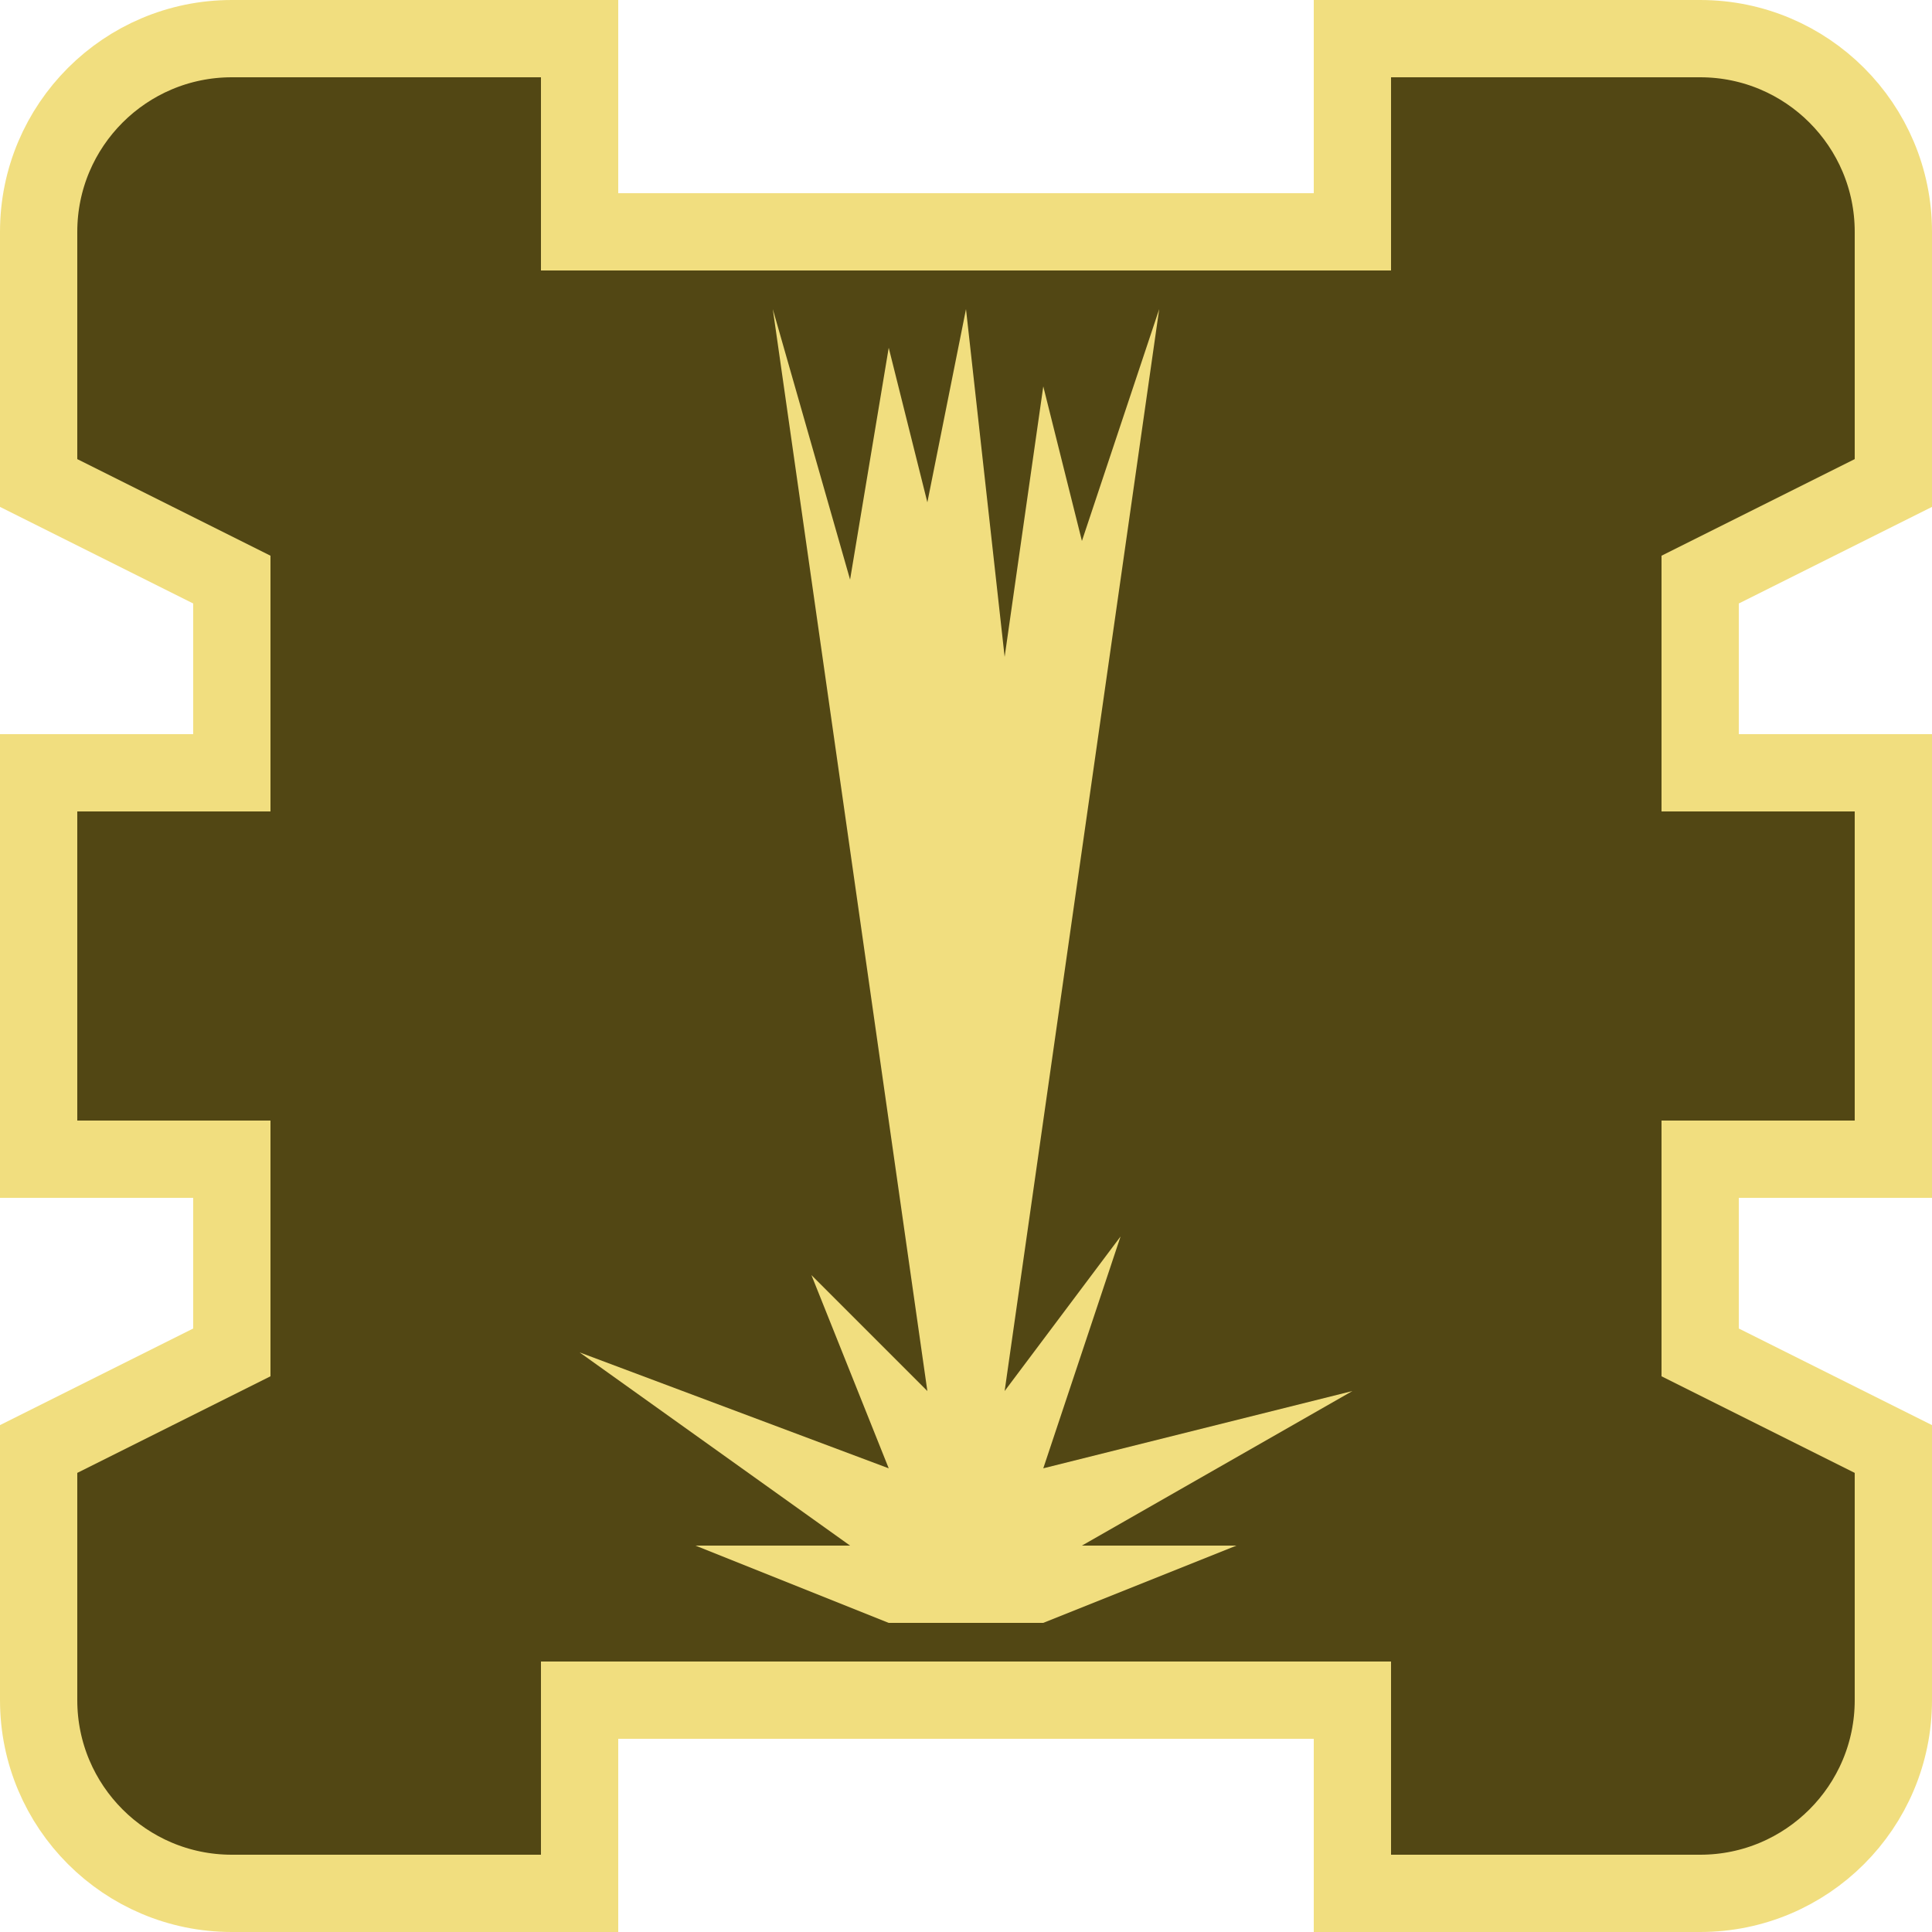 <?xml version="1.0" encoding="UTF-8" standalone="no"?><!DOCTYPE svg PUBLIC "-//W3C//DTD SVG 1.1//EN" "http://www.w3.org/Graphics/SVG/1.1/DTD/svg11.dtd"><svg width="100%" height="100%" viewBox="0 0 50 50" version="1.1" xmlns="http://www.w3.org/2000/svg" xmlns:xlink="http://www.w3.org/1999/xlink" xml:space="preserve" xmlns:serif="http://www.serif.com/" style="fill-rule:evenodd;clip-rule:evenodd;stroke-miterlimit:2.5;"><rect id="damage-damaged-weapons" x="0" y="0" width="50" height="50" style="fill:none;"/><clipPath id="_clip1"><rect id="damage-damaged-weapons1" serif:id="damage-damaged-weapons" x="0" y="0" width="50" height="50"/></clipPath><g clip-path="url(#_clip1)"><g id="Damage-Hit-Frame" serif:id="Damage Hit Frame"><path id="Damage-Hit-Frame1" serif:id="Damage Hit Frame" d="M49,37.5L49,44C49,46.76 46.76,49 44,49L35,49L35,44L15,44L15,49L6,49C3.24,49 1,46.76 1,44L1,37.5L6,35L6,30L1,30L1,20L6,20L6,15L1,12.5L1,6C1,3.24 3.24,1 6,1L15,1L15,6L35,6L35,1L44,1C46.76,1 49,3.24 49,6L49,12.5L44,15L44,20L49,20L49,30L44,30L44,35L49,37.5Z" style="fill:#524714;stroke:#f1de7f;stroke-width:2px;"/></g><g id="Weapons"><path id="Weapons1" serif:id="Weapons" d="M23,42L18,40L22,40L15,35L23,38L21,33L24,36L20,8L22,15L23,9L24,13L25,8L26,17L27,10L28,14L30,8L26,36L29,32L27,38L35,36L28,40L32,40L27,42L23,42Z" style="fill:#f1de7f;"/></g></g></svg>